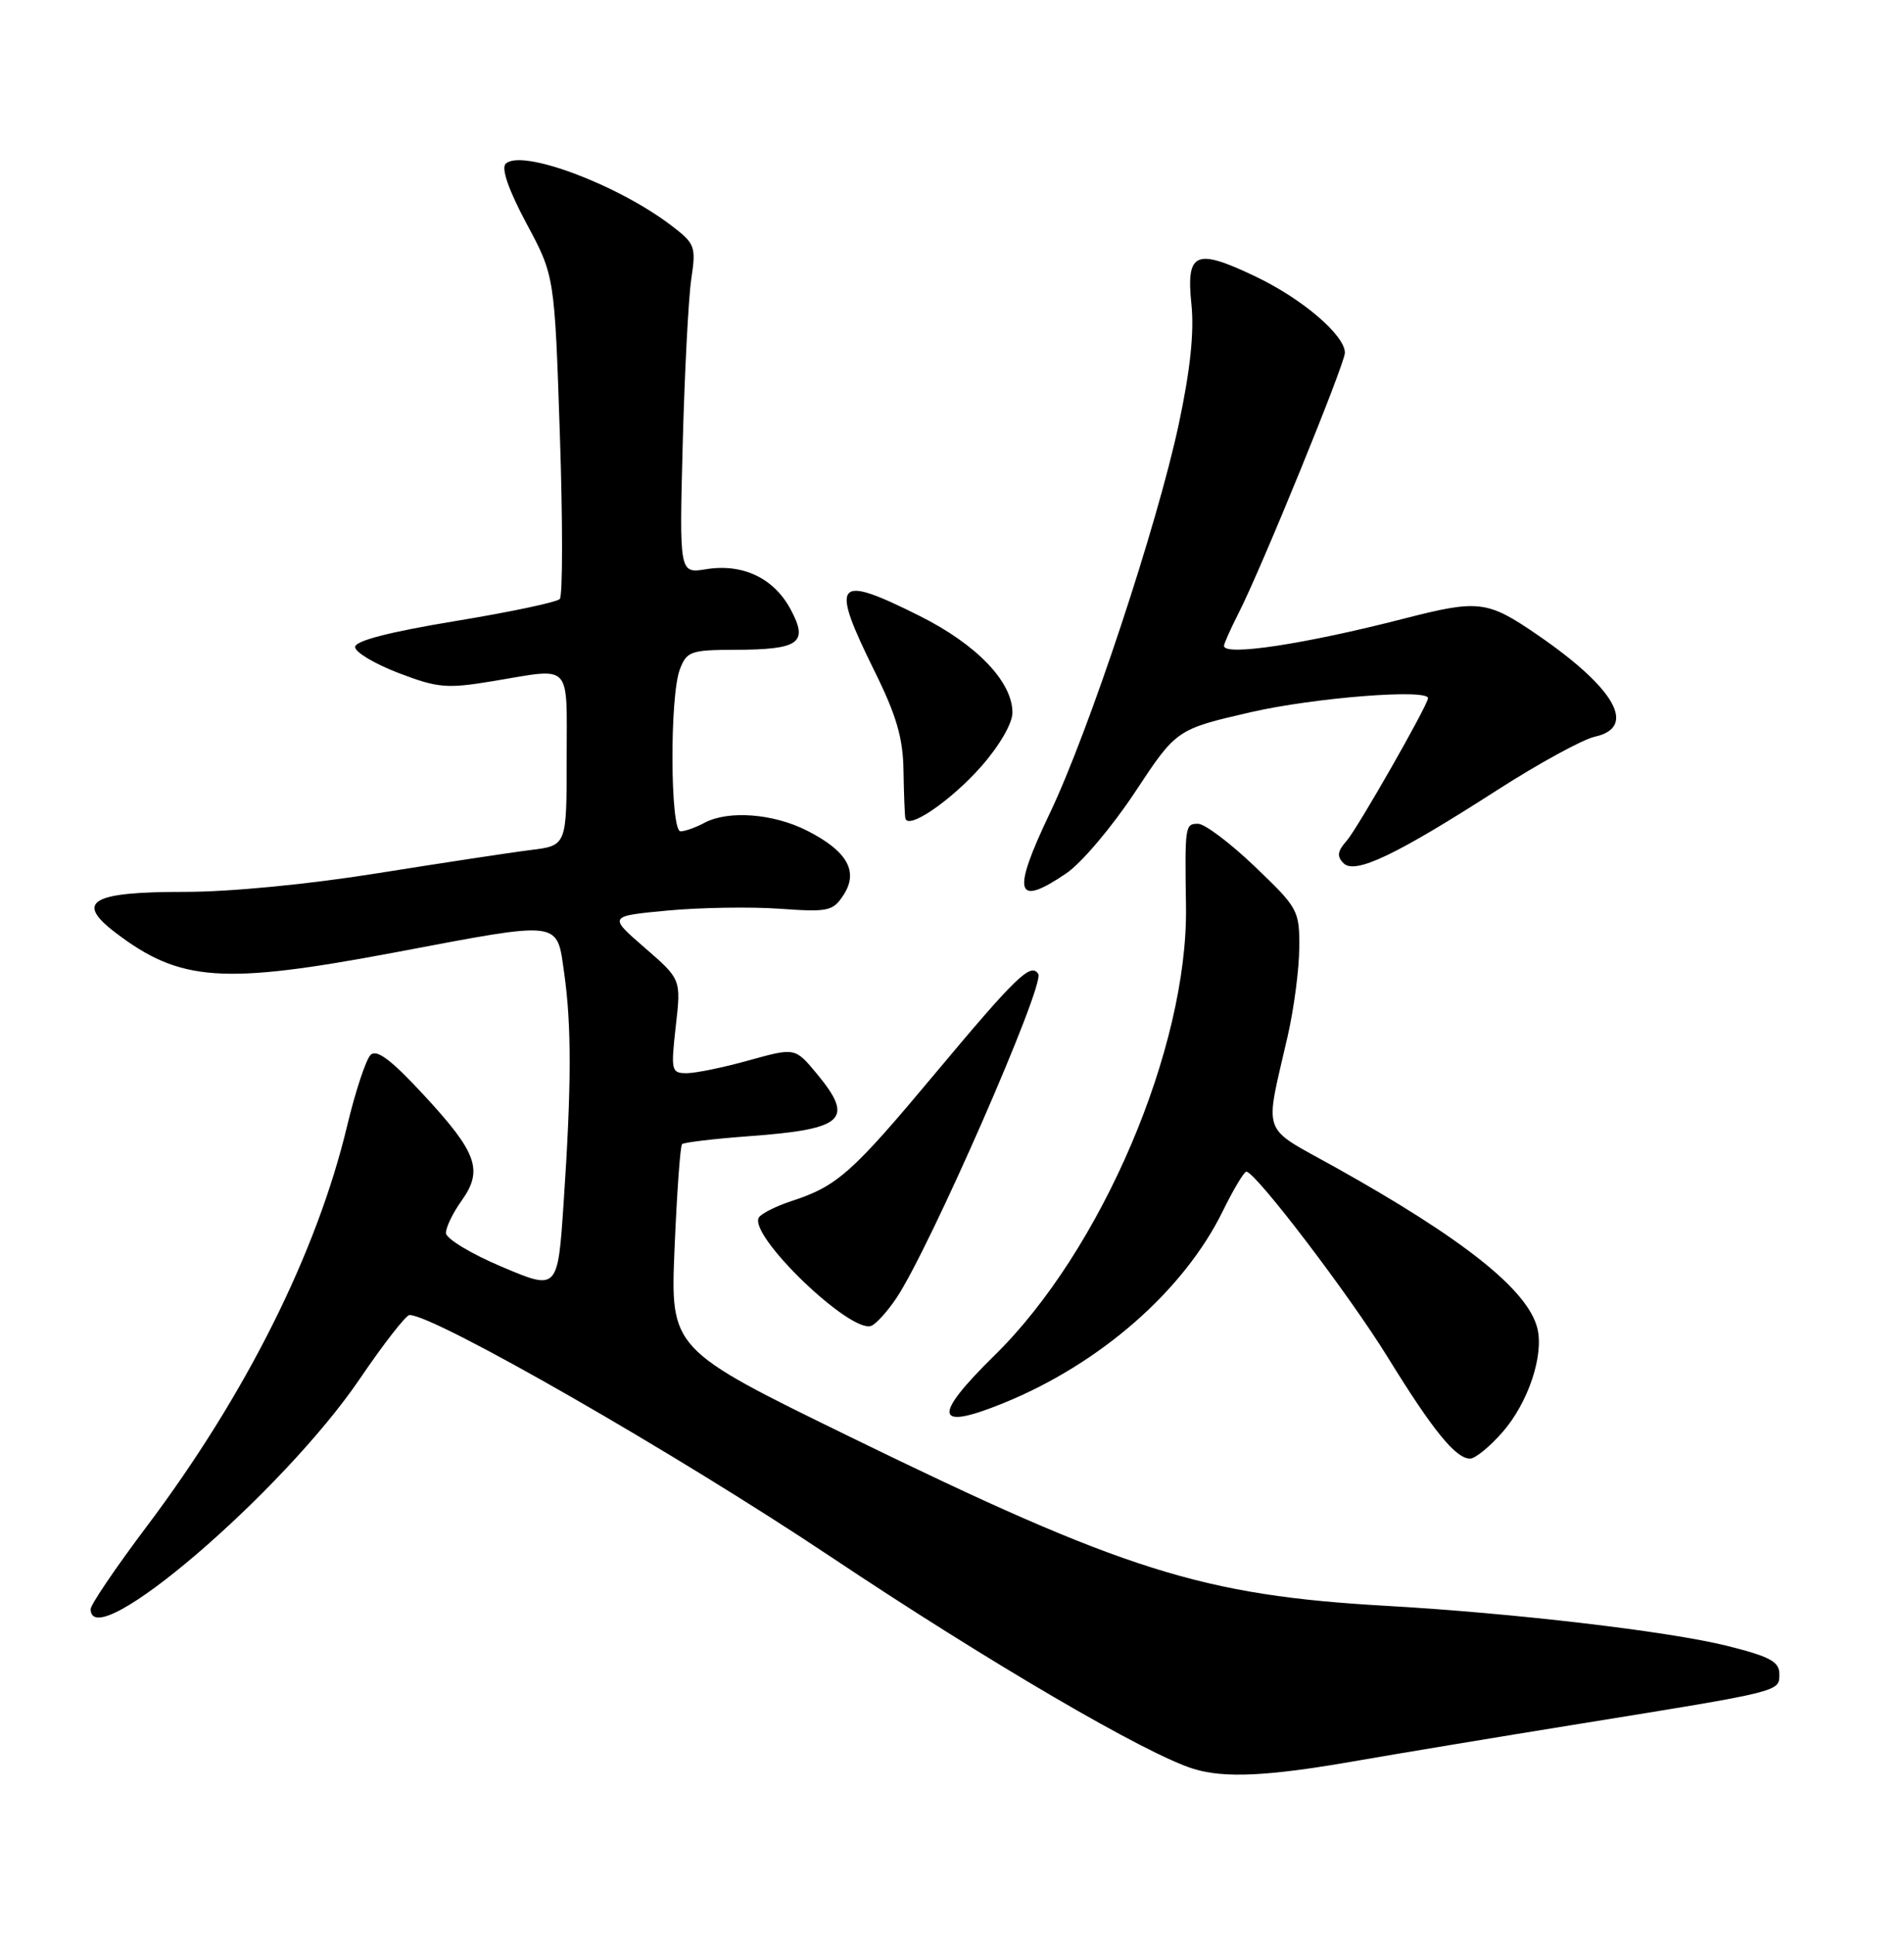 <?xml version="1.0" encoding="UTF-8" standalone="no"?>
<!DOCTYPE svg PUBLIC "-//W3C//DTD SVG 1.1//EN" "http://www.w3.org/Graphics/SVG/1.1/DTD/svg11.dtd" >
<svg xmlns="http://www.w3.org/2000/svg" xmlns:xlink="http://www.w3.org/1999/xlink" version="1.1" viewBox="0 0 252 256">
 <g >
 <path fill="currentColor"
d=" M 179.00 233.08 C 184.78 232.07 198.28 229.83 209.00 228.10 C 235.95 223.75 235.50 223.86 235.50 221.50 C 235.50 219.86 234.26 219.19 228.57 217.77 C 220.87 215.85 200.33 213.44 183.50 212.48 C 159.16 211.10 148.86 207.86 112.61 190.17 C 88.72 178.51 88.72 178.51 89.28 165.17 C 89.59 157.83 90.03 151.63 90.27 151.39 C 90.51 151.16 94.49 150.68 99.10 150.34 C 111.78 149.41 113.14 148.15 108.09 142.05 C 105.23 138.61 105.23 138.61 99.13 140.30 C 95.78 141.24 92.07 142.00 90.89 142.00 C 88.85 142.00 88.78 141.69 89.44 135.79 C 90.15 129.58 90.15 129.58 85.33 125.40 C 80.51 121.22 80.51 121.22 88.36 120.48 C 92.67 120.08 99.34 119.97 103.16 120.24 C 109.60 120.70 110.24 120.57 111.63 118.44 C 113.67 115.33 112.15 112.63 106.88 109.94 C 102.38 107.64 96.40 107.18 93.22 108.88 C 92.07 109.50 90.65 110.00 90.07 110.00 C 88.70 110.00 88.62 92.12 89.98 88.57 C 90.88 86.19 91.42 86.00 97.23 85.98 C 105.83 85.96 107.04 85.08 104.63 80.61 C 102.41 76.48 98.28 74.53 93.44 75.32 C 89.91 75.89 89.91 75.89 90.36 58.69 C 90.61 49.24 91.12 39.45 91.49 36.93 C 92.14 32.60 92.00 32.24 88.84 29.83 C 81.66 24.37 68.96 19.64 66.92 21.68 C 66.32 22.28 67.33 25.18 69.68 29.57 C 73.40 36.50 73.40 36.50 74.10 57.50 C 74.49 69.05 74.48 78.84 74.09 79.26 C 73.70 79.68 67.44 81.00 60.19 82.19 C 51.49 83.63 47.00 84.79 47.00 85.61 C 47.00 86.30 49.59 87.84 52.75 89.05 C 57.97 91.04 59.12 91.14 65.27 90.12 C 75.85 88.37 75.00 87.47 75.00 100.44 C 75.00 111.88 75.00 111.88 70.25 112.47 C 67.64 112.79 58.53 114.18 50.00 115.54 C 40.77 117.02 30.40 118.02 24.37 118.01 C 12.09 118.00 9.89 119.29 15.25 123.38 C 23.84 129.93 29.44 130.32 52.38 126.00 C 74.52 121.82 73.67 121.71 74.67 128.75 C 75.66 135.71 75.64 143.71 74.60 159.12 C 73.82 170.75 73.82 170.75 66.43 167.62 C 62.36 165.91 59.03 163.89 59.02 163.15 C 59.01 162.41 59.94 160.48 61.10 158.86 C 63.98 154.82 63.15 152.52 56.11 144.91 C 51.79 140.24 49.87 138.79 49.05 139.58 C 48.44 140.18 47.04 144.39 45.95 148.95 C 41.93 165.78 32.51 184.60 19.37 202.04 C 15.32 207.42 12.00 212.32 12.00 212.91 C 12.00 219.21 37.43 197.46 47.63 182.43 C 50.78 177.79 53.74 174.00 54.20 174.00 C 57.54 174.00 89.48 192.32 109.85 205.92 C 130.78 219.90 151.76 232.16 158.00 234.06 C 162.04 235.30 167.81 235.03 179.00 233.08 Z  M 198.85 189.51 C 202.25 185.64 204.37 179.32 203.47 175.74 C 202.20 170.68 193.75 163.95 176.68 154.42 C 166.74 148.87 167.35 150.58 170.45 137.00 C 171.26 133.43 171.95 128.21 171.96 125.40 C 172.00 120.47 171.81 120.13 166.07 114.65 C 162.82 111.54 159.44 109.00 158.57 109.00 C 156.84 109.00 156.81 109.21 156.97 120.00 C 157.23 138.63 145.80 165.43 131.66 179.31 C 123.33 187.49 123.67 189.37 132.80 185.66 C 145.60 180.46 156.68 170.77 161.84 160.25 C 163.26 157.36 164.66 155.02 164.96 155.03 C 166.22 155.11 178.65 171.43 183.69 179.62 C 189.64 189.27 192.67 193.00 194.57 193.00 C 195.24 193.00 197.17 191.43 198.85 189.51 Z  M 118.66 171.73 C 123.08 165.11 138.31 130.32 137.42 128.88 C 136.46 127.31 134.52 129.18 123.76 142.05 C 112.74 155.23 110.82 156.94 104.76 158.92 C 102.71 159.59 100.77 160.57 100.44 161.09 C 99.00 163.43 112.56 176.49 115.32 175.43 C 115.97 175.17 117.47 173.51 118.66 171.73 Z  M 141.14 115.55 C 143.13 114.20 147.22 109.36 150.23 104.80 C 155.71 96.50 155.71 96.50 165.61 94.22 C 173.96 92.31 189.00 91.12 189.00 92.38 C 189.00 93.27 179.65 109.66 178.22 111.27 C 177.01 112.63 176.92 113.32 177.82 114.22 C 179.34 115.74 184.73 113.17 198.21 104.51 C 203.68 101.00 209.47 97.84 211.07 97.48 C 216.69 96.25 213.83 91.12 203.58 84.07 C 196.85 79.44 195.75 79.30 185.76 81.87 C 172.64 85.24 162.00 86.85 162.00 85.46 C 162.00 85.16 162.87 83.21 163.94 81.11 C 166.93 75.26 178.00 48.14 178.00 46.68 C 178.00 44.36 172.37 39.54 166.20 36.60 C 158.23 32.79 156.97 33.33 157.69 40.28 C 158.07 43.94 157.53 49.02 156.02 56.09 C 153.16 69.51 144.12 96.77 138.95 107.60 C 133.87 118.24 134.39 120.13 141.14 115.55 Z  M 129.89 101.39 C 132.29 98.66 134.00 95.71 134.00 94.29 C 134.00 90.21 129.27 85.28 121.76 81.52 C 110.52 75.89 109.80 76.76 115.75 88.81 C 118.65 94.67 119.52 97.66 119.58 101.95 C 119.63 105.00 119.74 107.85 119.83 108.28 C 120.17 109.85 125.89 105.93 129.89 101.39 Z "/>
</g>
</svg>